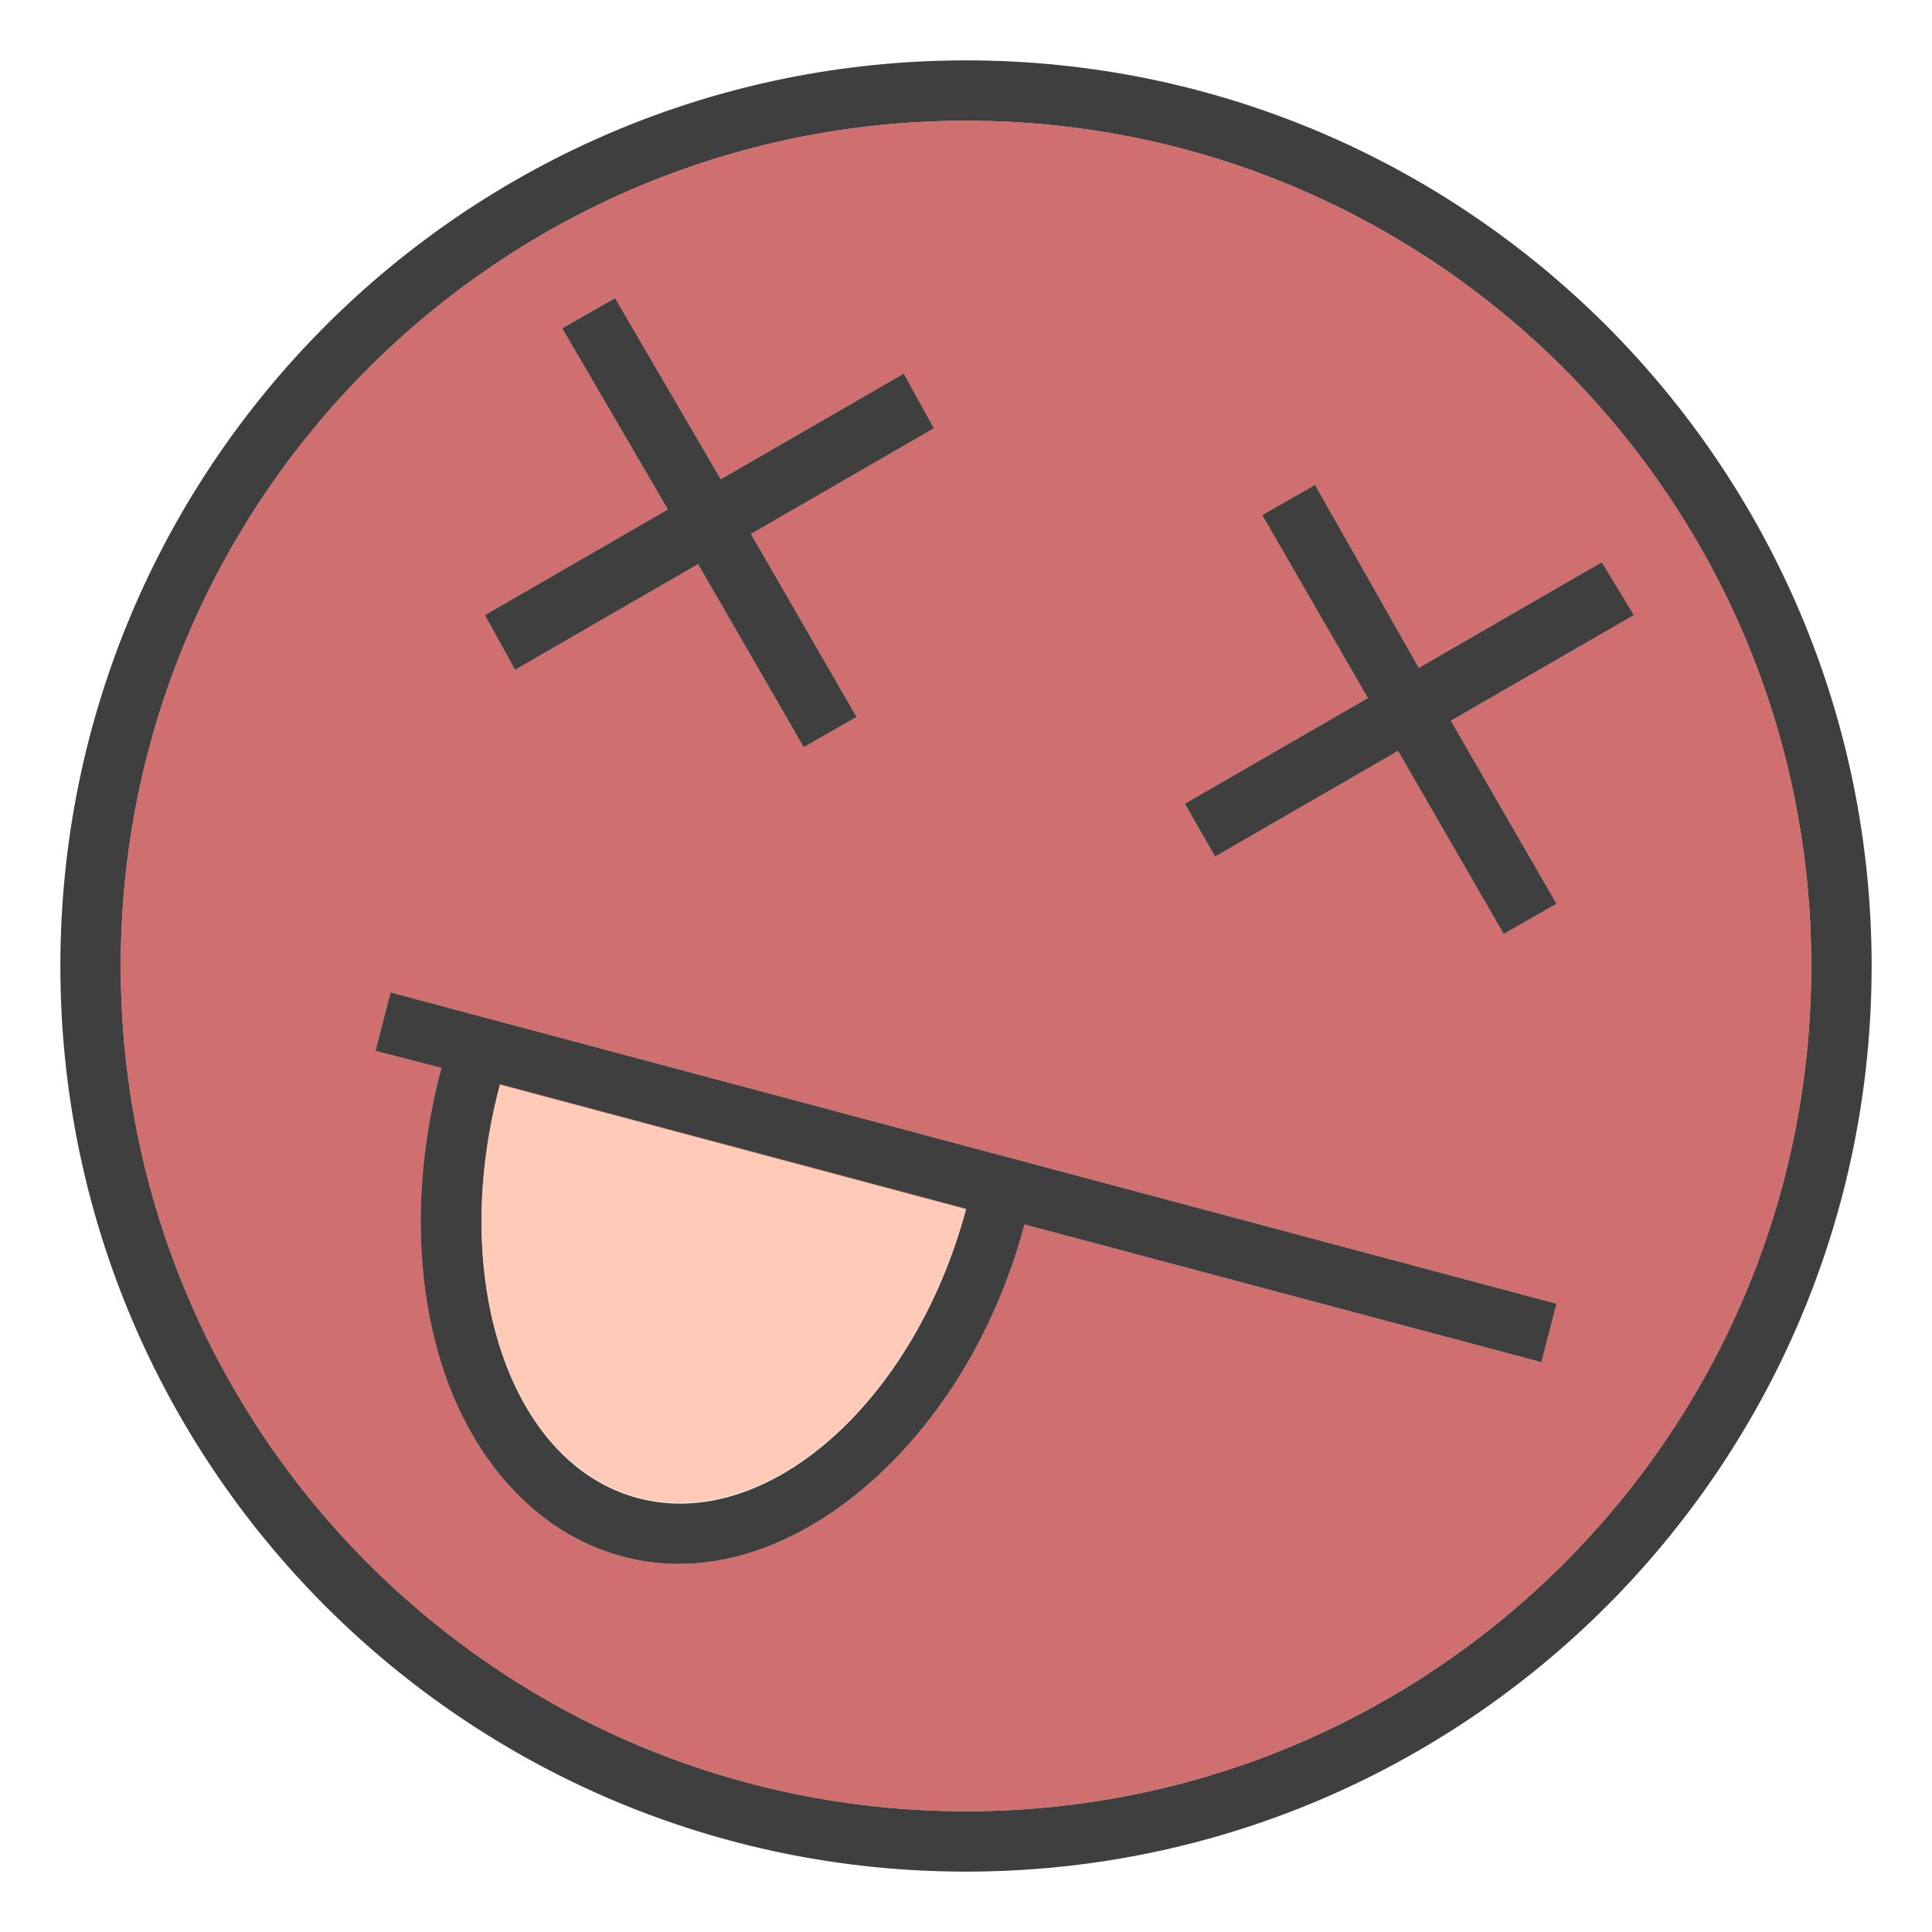 <?xml version="1.0" encoding="UTF-8" standalone="no"?>
<!-- Created with Inkscape (http://www.inkscape.org/) -->

<svg
   xmlns:dc="http://purl.org/dc/elements/1.1/"
   xmlns:cc="http://creativecommons.org/ns#"
   xmlns:rdf="http://www.w3.org/1999/02/22-rdf-syntax-ns#"
   xmlns:svg="http://www.w3.org/2000/svg"
   xmlns="http://www.w3.org/2000/svg"
   xmlns:sodipodi="http://sodipodi.sourceforge.net/DTD/sodipodi-0.dtd"
   xmlns:inkscape="http://www.inkscape.org/namespaces/inkscape"
   width="32px"
   height="32px"
   id="svg3505"
   sodipodi:version="0.32"
   inkscape:version="0.47 r22583"
   sodipodi:docname="03.svg"
   inkscape:output_extension="org.inkscape.output.svg.inkscape"
   version="1.1">
  <defs
     id="defs3507">
    <inkscape:perspective
       sodipodi:type="inkscape:persp3d"
       inkscape:vp_x="0 : 16 : 1"
       inkscape:vp_y="0 : 1000 : 0"
       inkscape:vp_z="32 : 16 : 1"
       inkscape:persp3d-origin="16 : 10.666667 : 1"
       id="perspective3513" />
    <inkscape:perspective
       id="perspective4690"
       inkscape:persp3d-origin="372.04724 : 350.78739 : 1"
       inkscape:vp_z="744.09448 : 526.18109 : 1"
       inkscape:vp_y="0 : 1000 : 0"
       inkscape:vp_x="0 : 526.18109 : 1"
       sodipodi:type="inkscape:persp3d" />
  </defs>
  <sodipodi:namedview
     id="base"
     pagecolor="#ffffff"
     bordercolor="#666666"
     borderopacity="1.0"
     inkscape:pageopacity="0.0"
     inkscape:pageshadow="2"
     inkscape:zoom="19.75"
     inkscape:cx="16"
     inkscape:cy="16"
     inkscape:current-layer="layer1"
     showgrid="true"
     inkscape:grid-bbox="true"
     inkscape:document-units="px"
     objecttolerance="4"
     gridtolerance="4"
     guidetolerance="4"
     inkscape:window-width="889"
     inkscape:window-height="873"
     inkscape:window-x="0"
     inkscape:window-y="0"
     inkscape:object-paths="true"
     inkscape:object-nodes="true"
     inkscape:snap-bbox="true"
     inkscape:snap-guide="true"
     inkscape:window-maximized="0">
    <inkscape:grid
       type="xygrid"
       id="grid3515"
       units="px"
       visible="true"
       enabled="true"
       spacingx="1px"
       spacingy="1px" />
  </sodipodi:namedview>
  <g
     id="layer1"
     inkscape:label="Layer 1"
     inkscape:groupmode="layer">
    <path
       style="fill:#000000;fill-opacity:0.753;fill-rule:nonzero;stroke:none;stroke-width:1;stroke-linecap:butt;stroke-linejoin:miter;stroke-miterlimit:4;stroke-dasharray:none;stroke-dashoffset:0;stroke-opacity:1"
       d="M 16 1 C 7.716 1 1 7.716 1 16 C 1 24.284 7.716 31 16 31 C 24.284 31 31 24.284 31 16 C 31 7.716 24.284 1 16 1 z M 16 2 C 23.732 2 30 8.268 30 16 C 30 23.732 23.732 30 16 30 C 8.268 30 2 23.732 2 16 C 2 8.268 8.268 2 16 2 z "
       id="path4818" />
    <path
       style="fill:#bf4040;fill-opacity:0.753;fill-rule:nonzero;stroke:none;stroke-width:0.1;stroke-linecap:round;stroke-linejoin:round;stroke-miterlimit:4;stroke-dasharray:none;stroke-dashoffset:0;stroke-opacity:1"
       d="M 16 2 C 8.268 2 2 8.268 2 16 C 2 23.732 8.268 30 16 30 C 23.732 30 30 23.732 30 16 C 30 8.268 23.732 2 16 2 z M 10.188 4.938 L 11.938 7.938 L 14.969 6.188 L 15.469 7.094 L 12.438 8.844 L 14.188 11.875 L 13.312 12.375 L 11.562 9.344 L 8.531 11.094 L 8.031 10.188 L 11.062 8.438 L 9.312 5.438 L 10.188 4.938 z M 21.781 8.031 L 23.5 11.062 L 26.531 9.312 L 27.062 10.188 L 24.031 11.938 L 25.781 14.969 L 24.906 15.469 L 23.156 12.438 L 20.125 14.188 L 19.625 13.312 L 22.656 11.562 L 20.906 8.531 L 21.781 8.031 z M 6.469 16.438 L 25.781 21.594 L 25.531 22.562 L 16.969 20.281 C 16.493 22.057 15.567 23.542 14.406 24.562 C 13.246 25.583 11.775 26.173 10.312 25.781 C 8.851 25.39 7.828 24.149 7.344 22.688 C 6.859 21.226 6.838 19.459 7.312 17.688 L 6.219 17.406 L 6.469 16.438 z "
       id="path3403" />
    <path
       style="fill:#000000;fill-opacity:0.753;fill-rule:nonzero;stroke:none"
       d="M 10.188 4.938 L 9.312 5.438 L 11.062 8.438 L 8.031 10.188 L 8.531 11.094 L 11.562 9.344 L 13.312 12.375 L 14.188 11.875 L 12.438 8.844 L 15.469 7.094 L 14.969 6.188 L 11.938 7.938 L 10.188 4.938 z M 21.781 8.031 L 20.906 8.531 L 22.656 11.562 L 19.625 13.312 L 20.125 14.188 L 23.156 12.438 L 24.906 15.469 L 25.781 14.969 L 24.031 11.938 L 27.062 10.188 L 26.531 9.312 L 23.5 11.062 L 21.781 8.031 z M 6.469 16.438 L 6.219 17.406 L 7.312 17.688 C 6.838 19.459 6.859 21.226 7.344 22.688 C 7.828 24.149 8.851 25.39 10.312 25.781 C 11.775 26.173 13.246 25.583 14.406 24.562 C 15.567 23.542 16.493 22.057 16.969 20.281 L 25.531 22.562 L 25.781 21.594 L 6.469 16.438 z M 8.281 17.969 L 16 20.031 C 15.142 23.232 12.696 25.384 10.562 24.812 C 8.429 24.241 7.424 21.17 8.281 17.969 z "
       id="rect3622" />
    <path
       style="fill:#ffb9a1;fill-opacity:0.753;fill-rule:nonzero;stroke:none"
       d="m 8.281,17.957 c -0.858,3.201 0.147,6.272 2.281,6.844 2.134,0.572 4.58,-1.58 5.438,-4.781 l -7.719,-2.062 z"
       id="path3606" />
  </g>
</svg>
